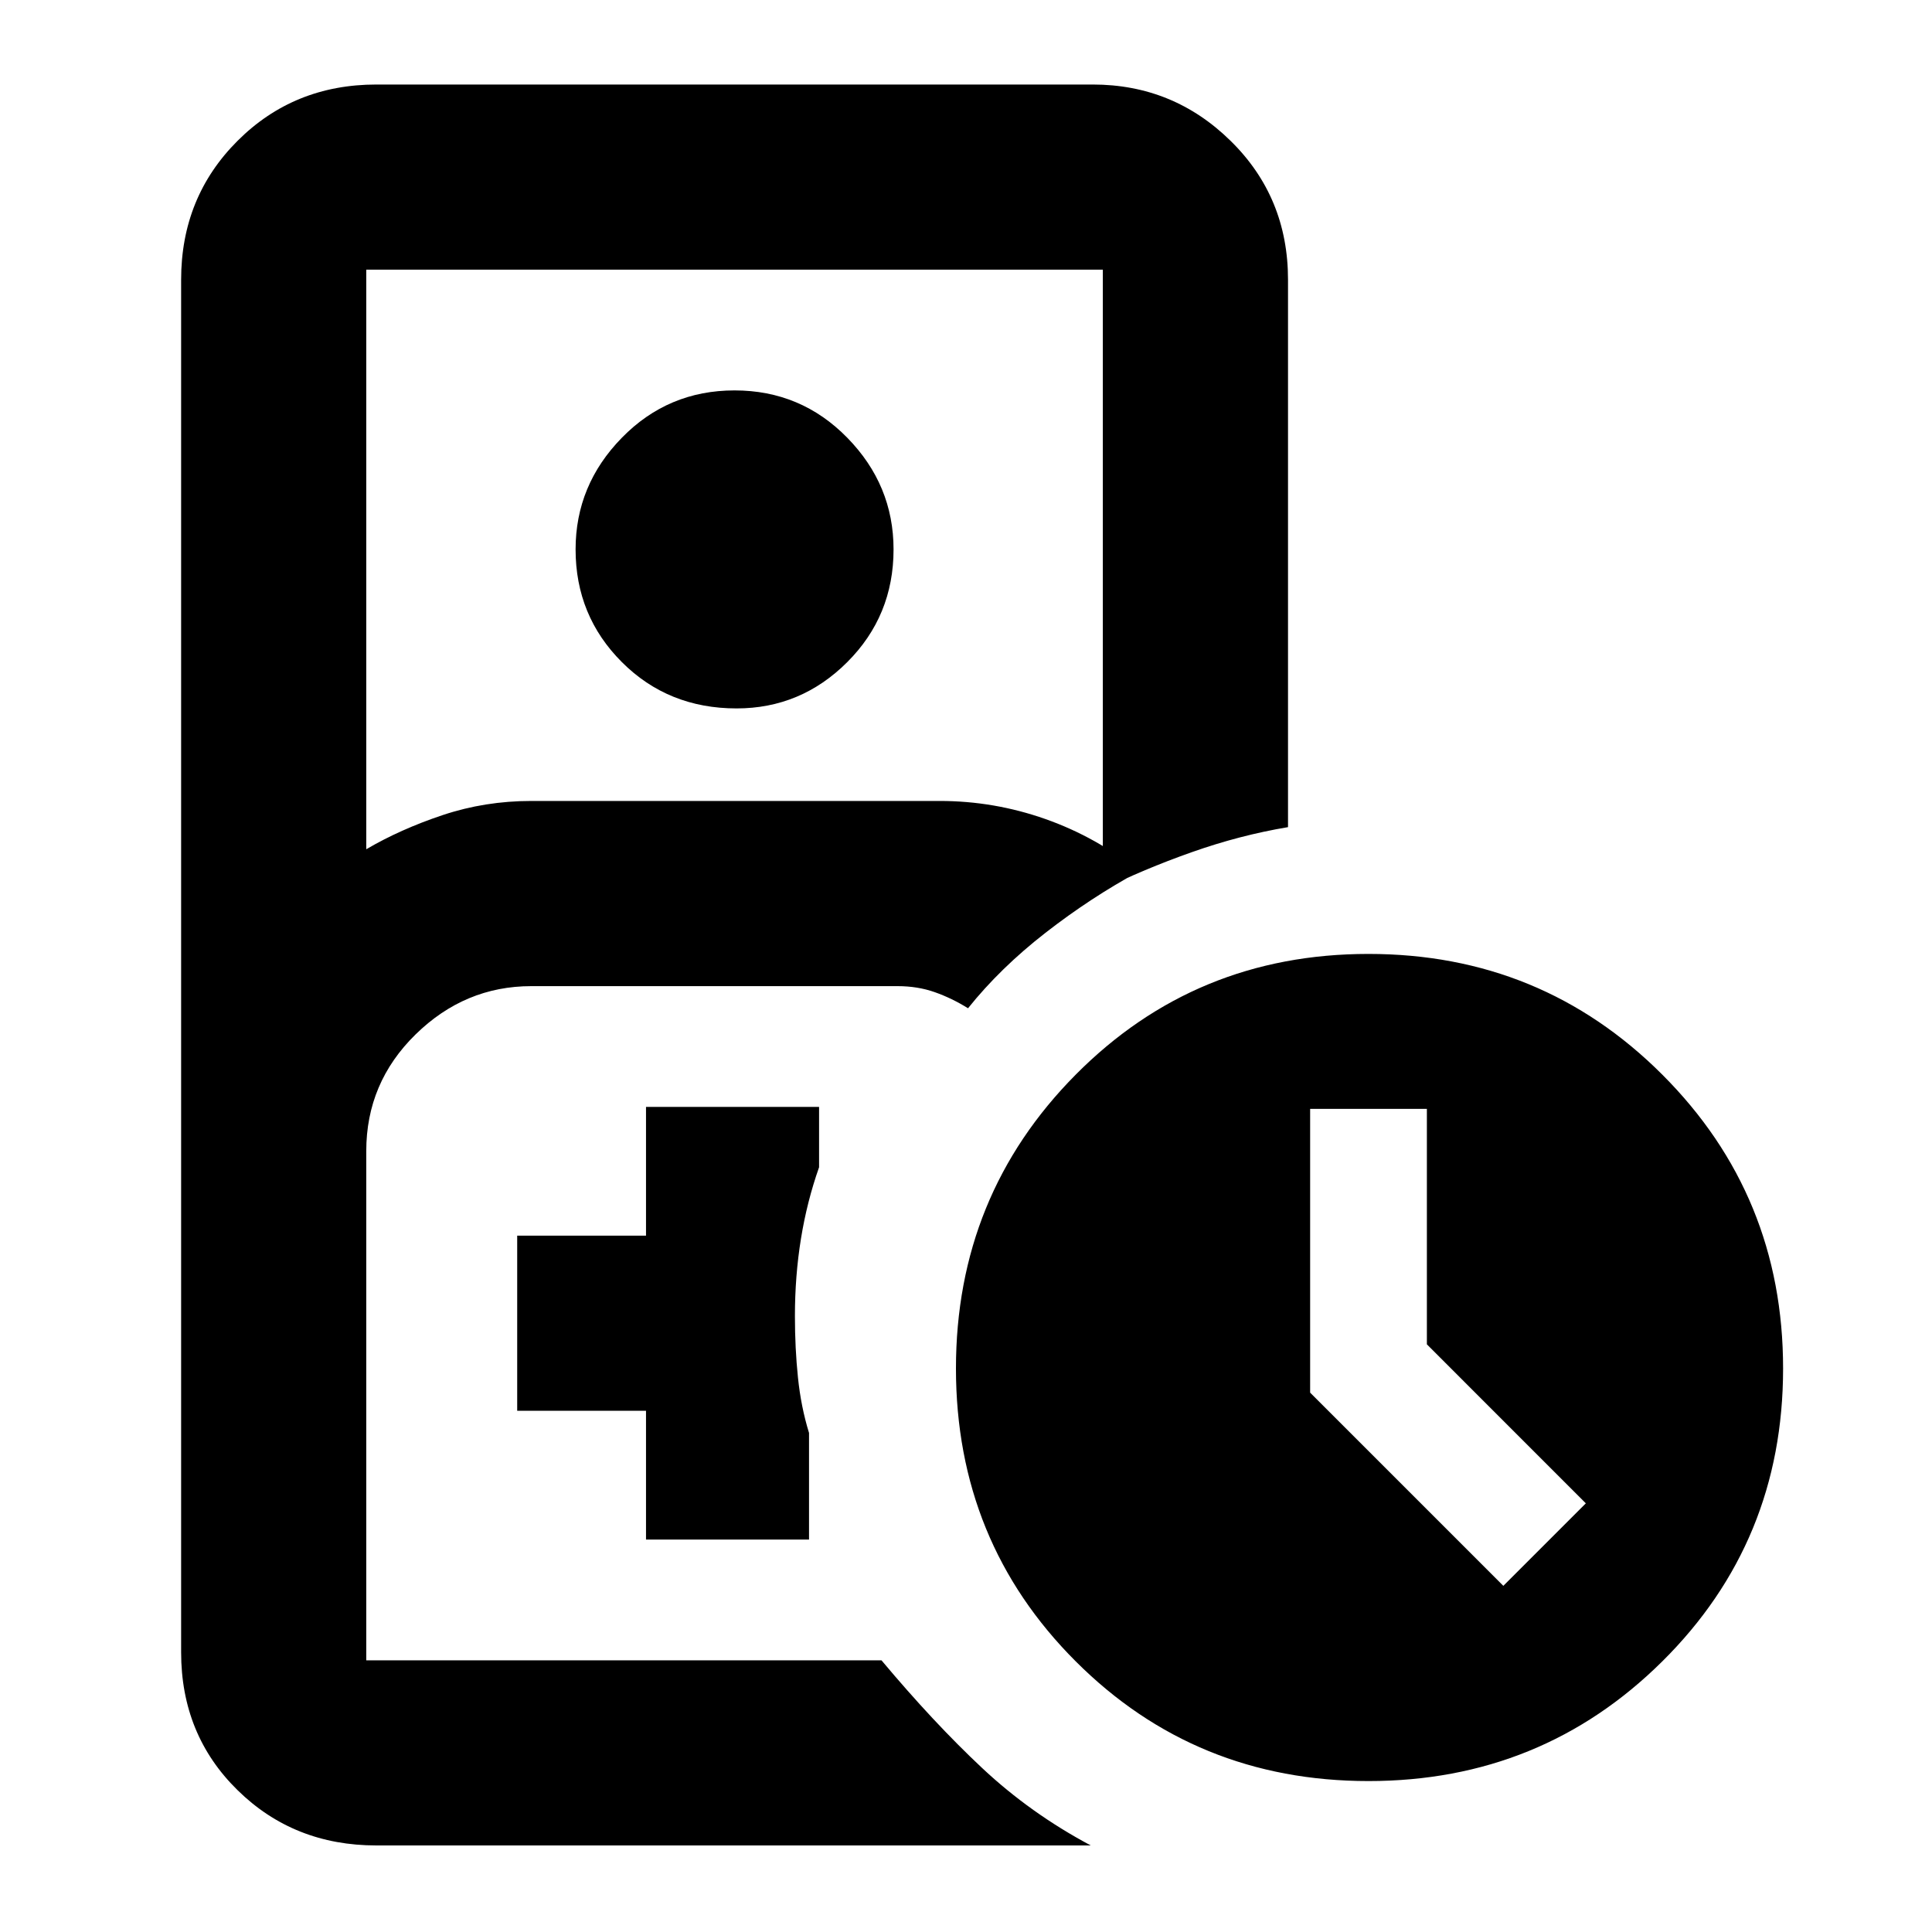 <svg xmlns="http://www.w3.org/2000/svg" height="40" width="40"><path d="M11 34.375h7.25H7.583 11Zm-3.208 3.833q-1.709 0-2.875-1.146-1.167-1.145-1.167-2.854V5.792q0-1.709 1.167-2.875Q6.083 1.75 7.792 1.75h14.833q1.667 0 2.854 1.167 1.188 1.166 1.188 2.875v11.333q-1 .167-2 .521t-1.834.771V5.583H7.583v12q.709-.416 1.584-.708.875-.292 1.833-.292h8.458q1.125 0 2.188.375 1.062.375 1.937 1.084-1 .541-1.937 1.27-.938.73-1.604 1.563-.334-.208-.688-.333-.354-.125-.771-.125H11q-1.375 0-2.396 1t-1.021 2.416v10.542H18.25q1.083 1.292 2.083 2.229 1 .938 2.25 1.604Zm7.458-23.541q-1.417 0-2.375-.959-.958-.958-.958-2.333 0-1.333.958-2.312.958-.98 2.333-.98 1.375 0 2.334.98.958.979.958 2.312 0 1.375-.958 2.333-.959.959-2.292.959Zm-1.875 17.208h3.375v-2.208q-.167-.542-.229-1.146-.063-.604-.063-1.271 0-.833.125-1.604.125-.771.375-1.479v-1.25h-3.583v2.666h-2.667v3.625h2.667Zm14.958 5q-3.583 0-6.062-2.479t-2.479-6.063q0-3.583 2.479-6.083t6.062-2.5q3.584 0 6.084 2.5 2.5 2.5 2.5 6.083 0 3.584-2.5 6.063-2.5 2.479-6.084 2.479Zm2.792-4.042 1.708-1.708-3.291-3.292v-4.875h-2.417v5.875Z"/></svg>